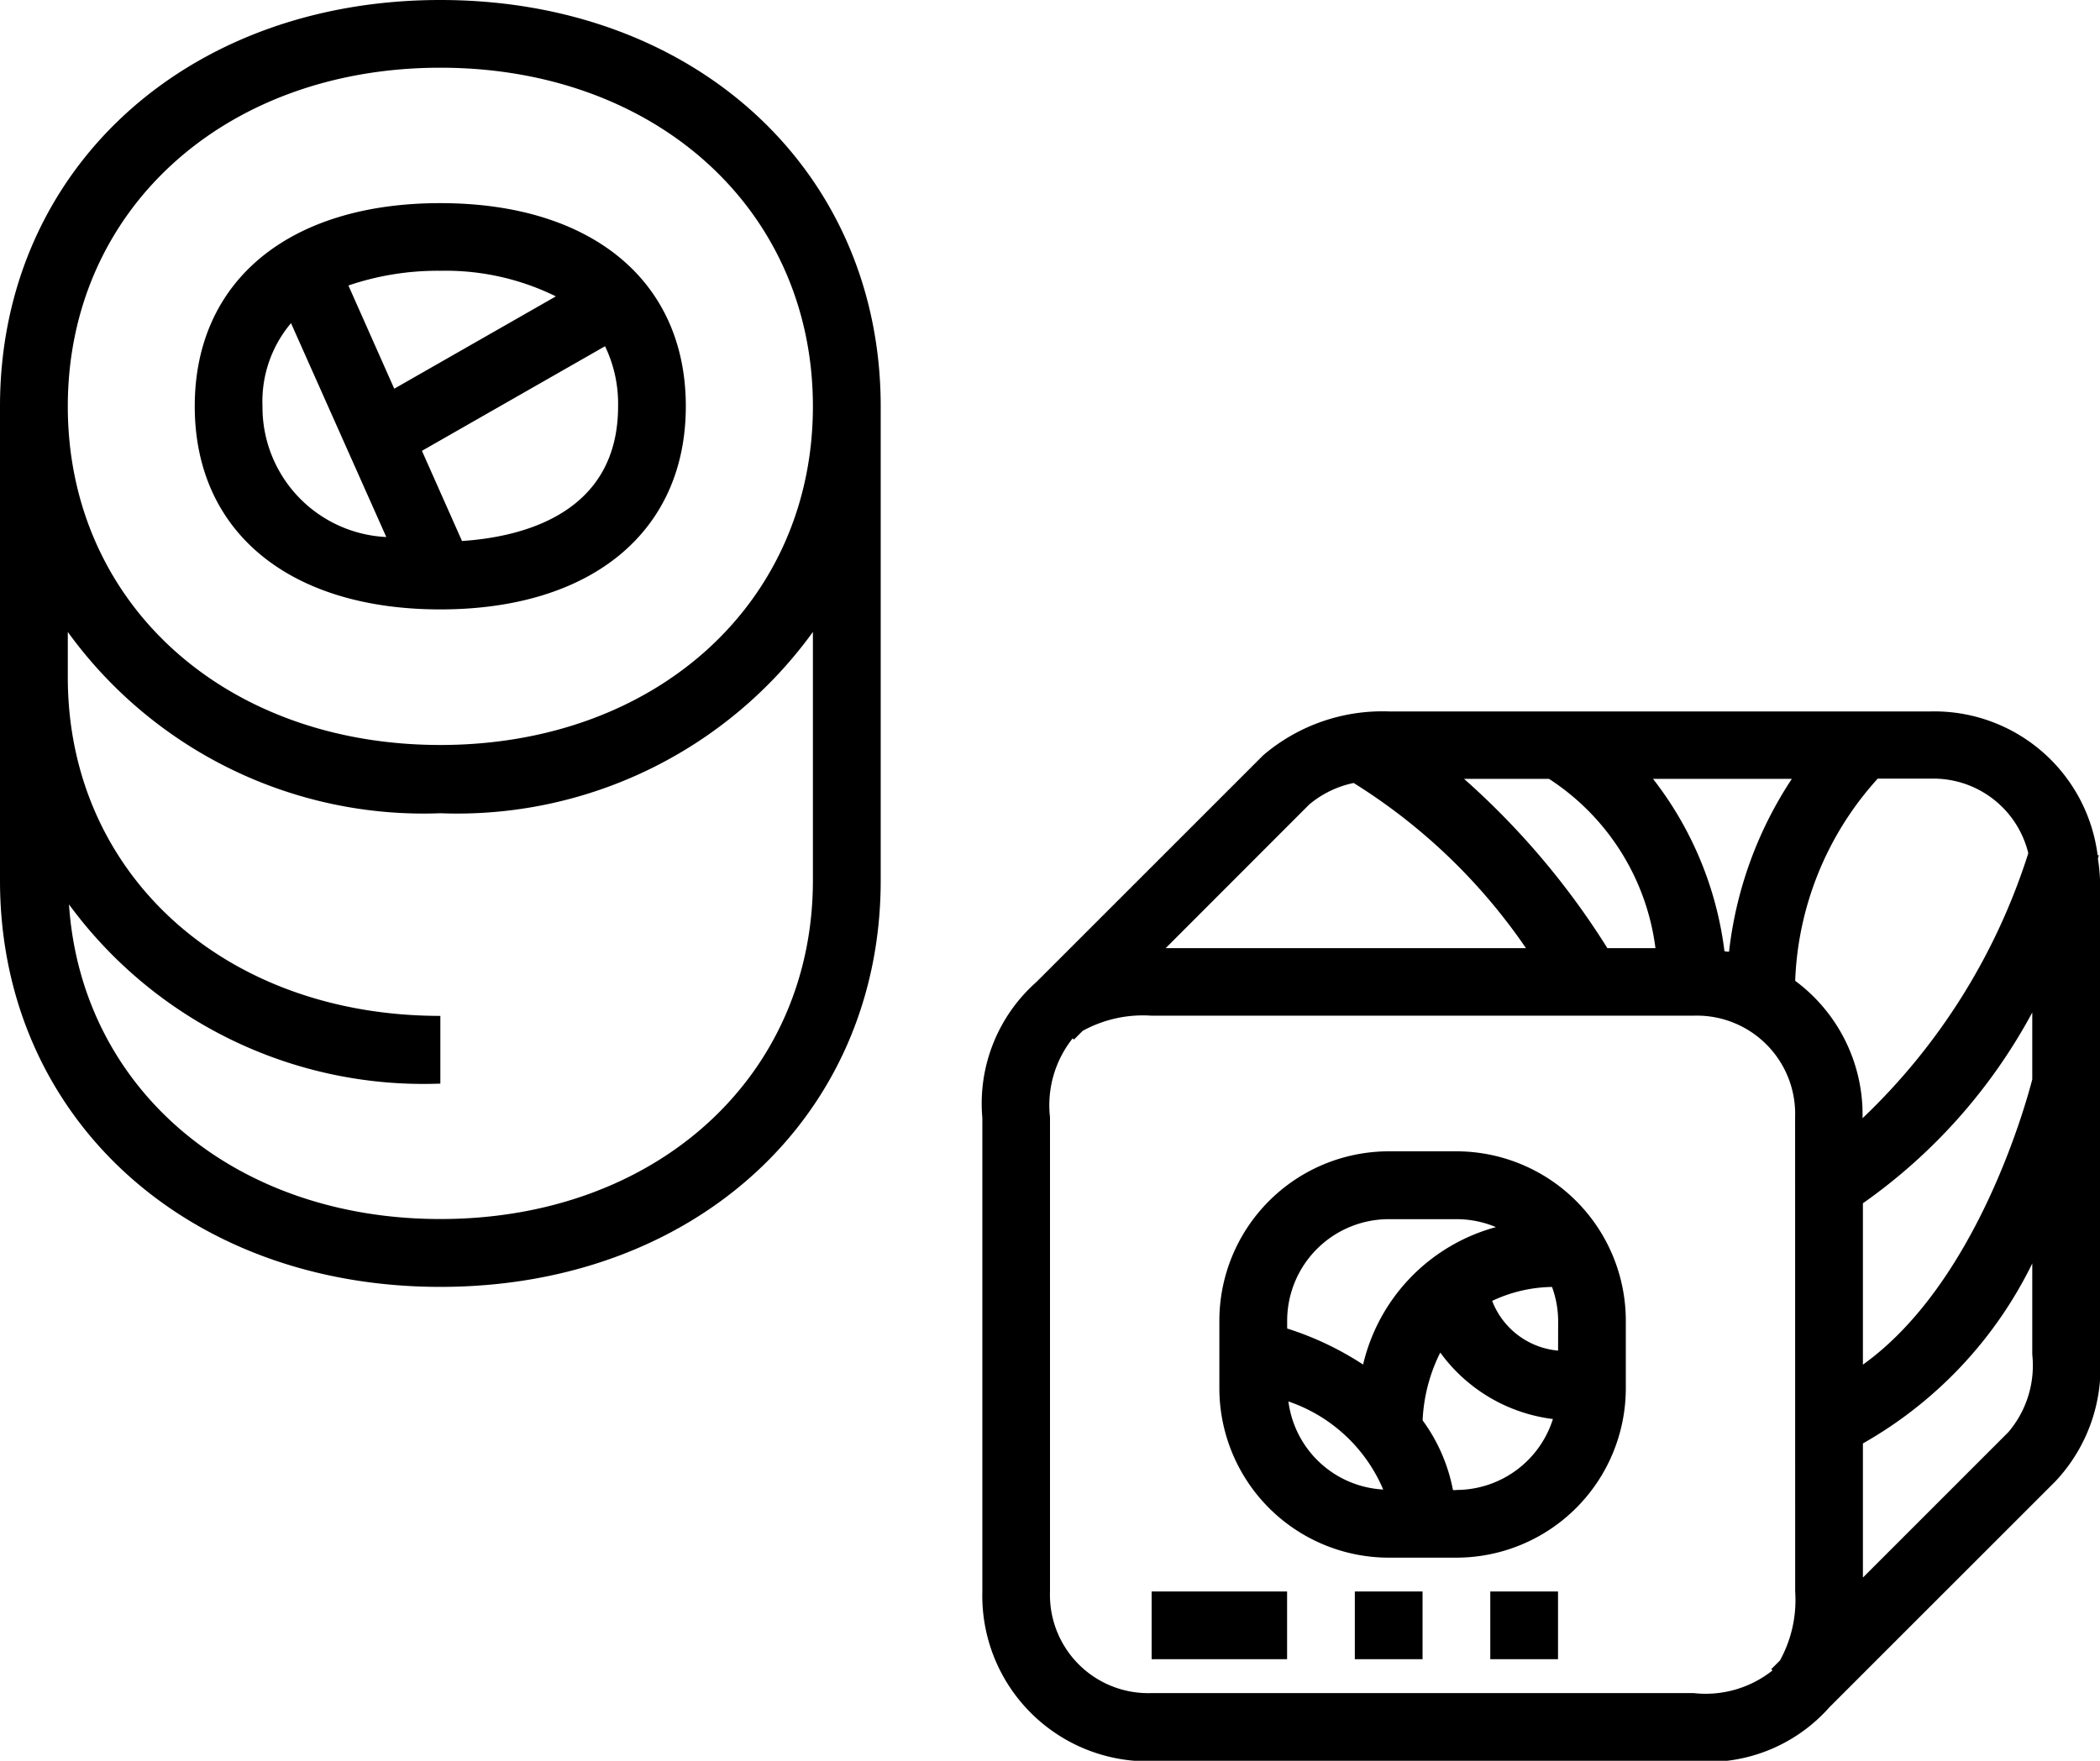 <svg xmlns="http://www.w3.org/2000/svg" viewBox="2991.279 883.75 30.106 25.25">
  <defs>
    <style>
      .cls-1 {
        fill: #000;
      }
    </style>
  </defs>
  <g id="sushi" transform="translate(2991.279 860.312)">
    <g id="Group_2323" data-name="Group 2323" transform="translate(0 23.438)">
      <g id="Group_2322" data-name="Group 2322">
        <path id="Path_5861" data-name="Path 5861" class="cls-1" d="M6.313,23.438C2.655,23.438,0,25.889,0,29.265v6.8c0,3.376,2.655,5.827,6.313,5.827s6.313-2.451,6.313-5.827v-6.8C12.625,25.889,9.97,23.438,6.313,23.438Zm5.341,12.625c0,2.813-2.246,4.856-5.341,4.856-2.967,0-5.148-1.878-5.324-4.512a6.3,6.3,0,0,0,5.324,2.57v-.971c-3.1,0-5.341-2.042-5.341-4.856V32.5a6.294,6.294,0,0,0,5.341,2.6,6.294,6.294,0,0,0,5.341-2.6ZM6.313,34.121c-3.1,0-5.341-2.042-5.341-4.856s2.246-4.856,5.341-4.856,5.341,2.042,5.341,4.856S9.408,34.121,6.313,34.121Z" transform="translate(0 -23.438)"/>
        <path id="Path_5862" data-name="Path 5862" class="cls-1" d="M30.474,51.563c-2.172,0-3.52,1.116-3.52,2.913s1.349,2.913,3.52,2.913,3.52-1.116,3.52-2.913S32.646,51.563,30.474,51.563Zm-2.549,2.913a1.74,1.74,0,0,1,.409-1.192L29.7,56.351A1.864,1.864,0,0,1,27.925,54.476Zm1.232-1.732a3.968,3.968,0,0,1,1.317-.211,3.576,3.576,0,0,1,1.657.367l-2.317,1.324Zm1.628,3.663-.574-1.292,2.625-1.5a1.9,1.9,0,0,1,.187.86C33.024,56.022,31.639,56.352,30.785,56.408Z" transform="translate(-24.162 -48.65)"/>
        <path id="Path_5863" data-name="Path 5863" class="cls-1" d="M151.932,123.99l.014-.049-.018,0a2.36,2.36,0,0,0-2.393-2.062h-7.769a2.632,2.632,0,0,0-1.8.628l-3.254,3.254a2.326,2.326,0,0,0-.773,1.945v6.8a2.374,2.374,0,0,0,2.428,2.428h7.769a2.325,2.325,0,0,0,1.945-.773l3.249-3.249a2.383,2.383,0,0,0,.633-1.8v-6.8A2.647,2.647,0,0,0,151.932,123.99Zm-4.388-1.144a5.639,5.639,0,0,0-.9,2.478c-.021,0-.044,0-.066-.008a5.03,5.03,0,0,0-1.024-2.47Zm-3.481,0a3.405,3.405,0,0,1,1.526,2.428H144.9a11.106,11.106,0,0,0-2.055-2.428Zm-3.437.367a1.448,1.448,0,0,1,.636-.308,8.319,8.319,0,0,1,2.471,2.369h-5.166Zm6.966,11.287a1.793,1.793,0,0,1-.218.988l-.125.125.018.018a1.539,1.539,0,0,1-1.132.325h-7.769a1.409,1.409,0,0,1-1.457-1.457v-6.8a1.54,1.54,0,0,1,.325-1.132l.018.018.125-.125a1.793,1.793,0,0,1,.988-.218h7.769a1.409,1.409,0,0,1,1.457,1.457Zm0-8.757a4.565,4.565,0,0,1,1.183-2.9h.759a1.4,1.4,0,0,1,1.4,1.069,8.991,8.991,0,0,1-2.376,3.8V127.7A2.385,2.385,0,0,0,147.592,125.742Zm.971,3.189a7.936,7.936,0,0,0,2.428-2.736v.96c-.1.385-.809,2.931-2.428,4.09Zm2.428,2.169a1.473,1.473,0,0,1-.343,1.113l-2.085,2.085v-1.923a5.987,5.987,0,0,0,2.428-2.581Z" transform="translate(-121.856 -111.677)"/>
        <path id="Path_5864" data-name="Path 5864" class="cls-1" d="M172.149,182.813h-.971a2.431,2.431,0,0,0-2.428,2.428v.971a2.431,2.431,0,0,0,2.428,2.428h.971a2.431,2.431,0,0,0,2.428-2.428v-.971A2.431,2.431,0,0,0,172.149,182.813ZM169.74,186.4a2.271,2.271,0,0,1,1.359,1.263A1.45,1.45,0,0,1,169.74,186.4Zm1.071-.529a4.438,4.438,0,0,0-1.089-.517v-.111a1.458,1.458,0,0,1,1.456-1.457h.971a1.455,1.455,0,0,1,.566.114A2.674,2.674,0,0,0,170.811,185.869Zm1.338,1.8h-.05a2.477,2.477,0,0,0-.435-1,2.4,2.4,0,0,1,.253-.972,2.355,2.355,0,0,0,1.615.953A1.454,1.454,0,0,1,172.149,187.669Zm1.457-2a1.119,1.119,0,0,1-.945-.713,2.074,2.074,0,0,1,.858-.2,1.434,1.434,0,0,1,.088.48Z" transform="translate(-151.269 -166.303)"/>
        <rect id="Rectangle_1805" data-name="Rectangle 1805" class="cls-1" width="1.942" height="0.971" transform="translate(16.51 22.822)"/>
        <rect id="Rectangle_1806" data-name="Rectangle 1806" class="cls-1" width="0.971" height="0.971" transform="translate(19.423 22.822)"/>
        <rect id="Rectangle_1807" data-name="Rectangle 1807" class="cls-1" width="0.971" height="0.971" transform="translate(21.365 22.822)"/>
      </g>
    </g>
  </g>
</svg>
